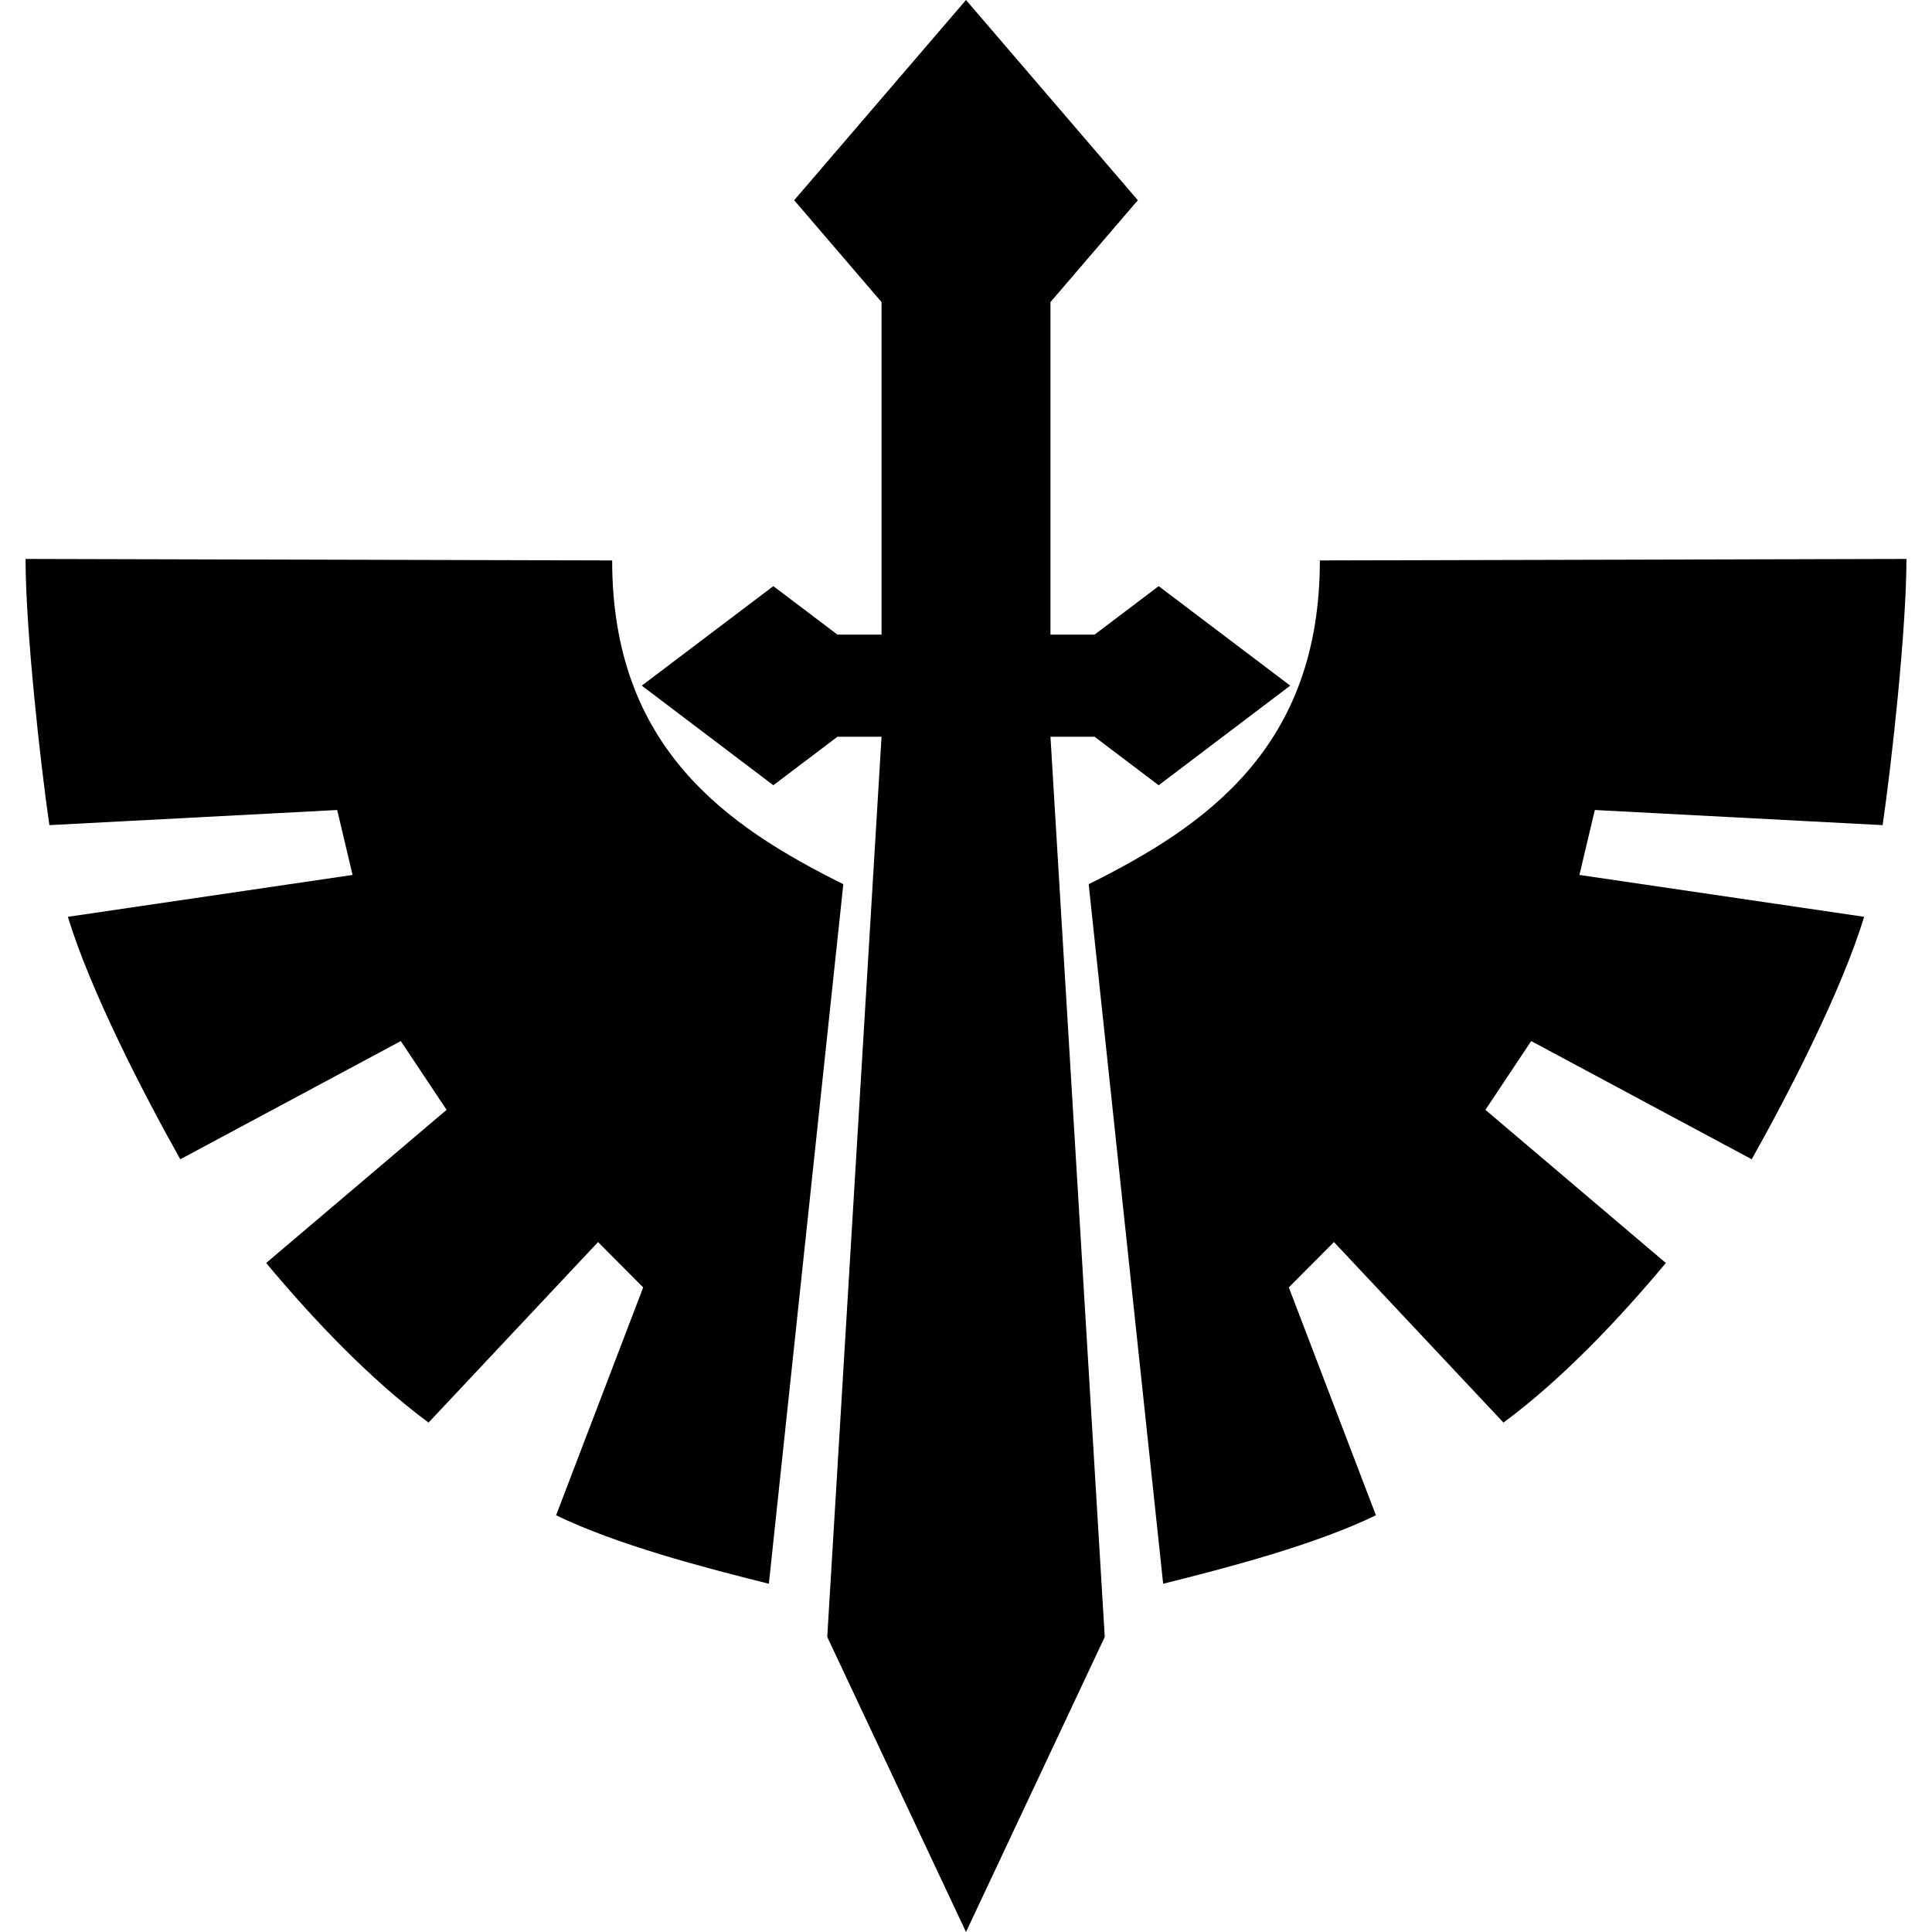 <?xml version="1.0" encoding="UTF-8" standalone="no"?>
<!-- Created with Inkscape (http://www.inkscape.org/) -->

<svg
   width="1024"
   height="1024"
   viewBox="0 0 1024 1024"
   version="1.1"
   id="svg1"
   inkscape:version="1.4 (86a8ad7, 2024-10-11)"
   sodipodi:docname="vol_with_broadsword_recumbent.svg"
   xml:space="preserve"
   xmlns:inkscape="http://www.inkscape.org/namespaces/inkscape"
   xmlns:sodipodi="http://sodipodi.sourceforge.net/DTD/sodipodi-0.dtd"
   xmlns="http://www.w3.org/2000/svg"
   xmlns:svg="http://www.w3.org/2000/svg"
   xmlns:rdf="http://www.w3.org/1999/02/22-rdf-syntax-ns#"
   xmlns:cc="http://creativecommons.org/ns#"
   xmlns:dc="http://purl.org/dc/elements/1.1/"><title
     id="title1">Vol with Broadsword Recumbent</title><sodipodi:namedview
     id="namedview1"
     pagecolor="#ffffff"
     bordercolor="#000000"
     borderopacity="0.25"
     inkscape:showpageshadow="2"
     inkscape:pageopacity="0.0"
     inkscape:pagecheckerboard="0"
     inkscape:deskcolor="#d1d1d1"
     inkscape:document-units="px"
     inkscape:zoom="0.35355339"
     inkscape:cx="550.12907"
     inkscape:cy="799.03066"
     inkscape:window-width="1920"
     inkscape:window-height="1017"
     inkscape:window-x="-8"
     inkscape:window-y="-8"
     inkscape:window-maximized="1"
     inkscape:current-layer="svg1"
     showguides="false" /><defs
     id="defs1" /><path
     id="vol_with_broadsword_recumbent"
     style="display:inline;fill:#000000;stroke-width:0;stroke-linecap:square;stroke:none"
     d="m 512,0 -91.074,106.129 46.305,53.981 v 176.255 h -23.375 l -33.973,-25.703 -69.729,52.743 69.729,52.792 33.973,-25.703 h 23.375 L 438.457,867.604 512,1024 585.543,867.604 556.769,390.494 h 23.375 l 33.973,25.703 69.729,-52.792 -69.729,-52.743 -33.973,25.703 H 556.769 V 160.11 L 603.074,106.129 Z M 13.545,296.25 c 0,36.926 7.76,107.794 12.629,141.093 l 152.533,-8.023 8.172,34.419 -150.898,22.187 c 11.951,39.493 40.967,95.427 59.577,128.514 l 116.876,-62.647 24.267,36.449 -95.63,81.169 c 25.342,30.35 55.4,61.946 86.072,84.586 l 89.836,-95.68 23.92,24.019 -46.156,120.788 c 32.177,15.626 78.226,27.687 112.765,36.301 l 39.47,-370.783 c -62.076,-30.824 -122.521,-72.546 -122.521,-171.599 z m 996.911,0 -310.909,0.793 c 0,99.054 -60.445,140.775 -122.521,171.599 l 39.47,370.783 c 34.539,-8.614 80.589,-20.675 112.765,-36.301 l -46.156,-120.788 23.92,-24.019 89.836,95.68 c 30.672,-22.64 60.73,-54.237 86.072,-84.586 l -95.63,-81.169 24.267,-36.449 116.876,62.647 c 18.61,-33.086 47.626,-89.021 59.577,-128.514 l -150.898,-22.187 8.171,-34.419 152.533,8.023 c 4.868,-33.299 12.629,-104.167 12.629,-141.093 z"
     inkscape:label="vol_with_broadsword_recumbent" /></svg>
